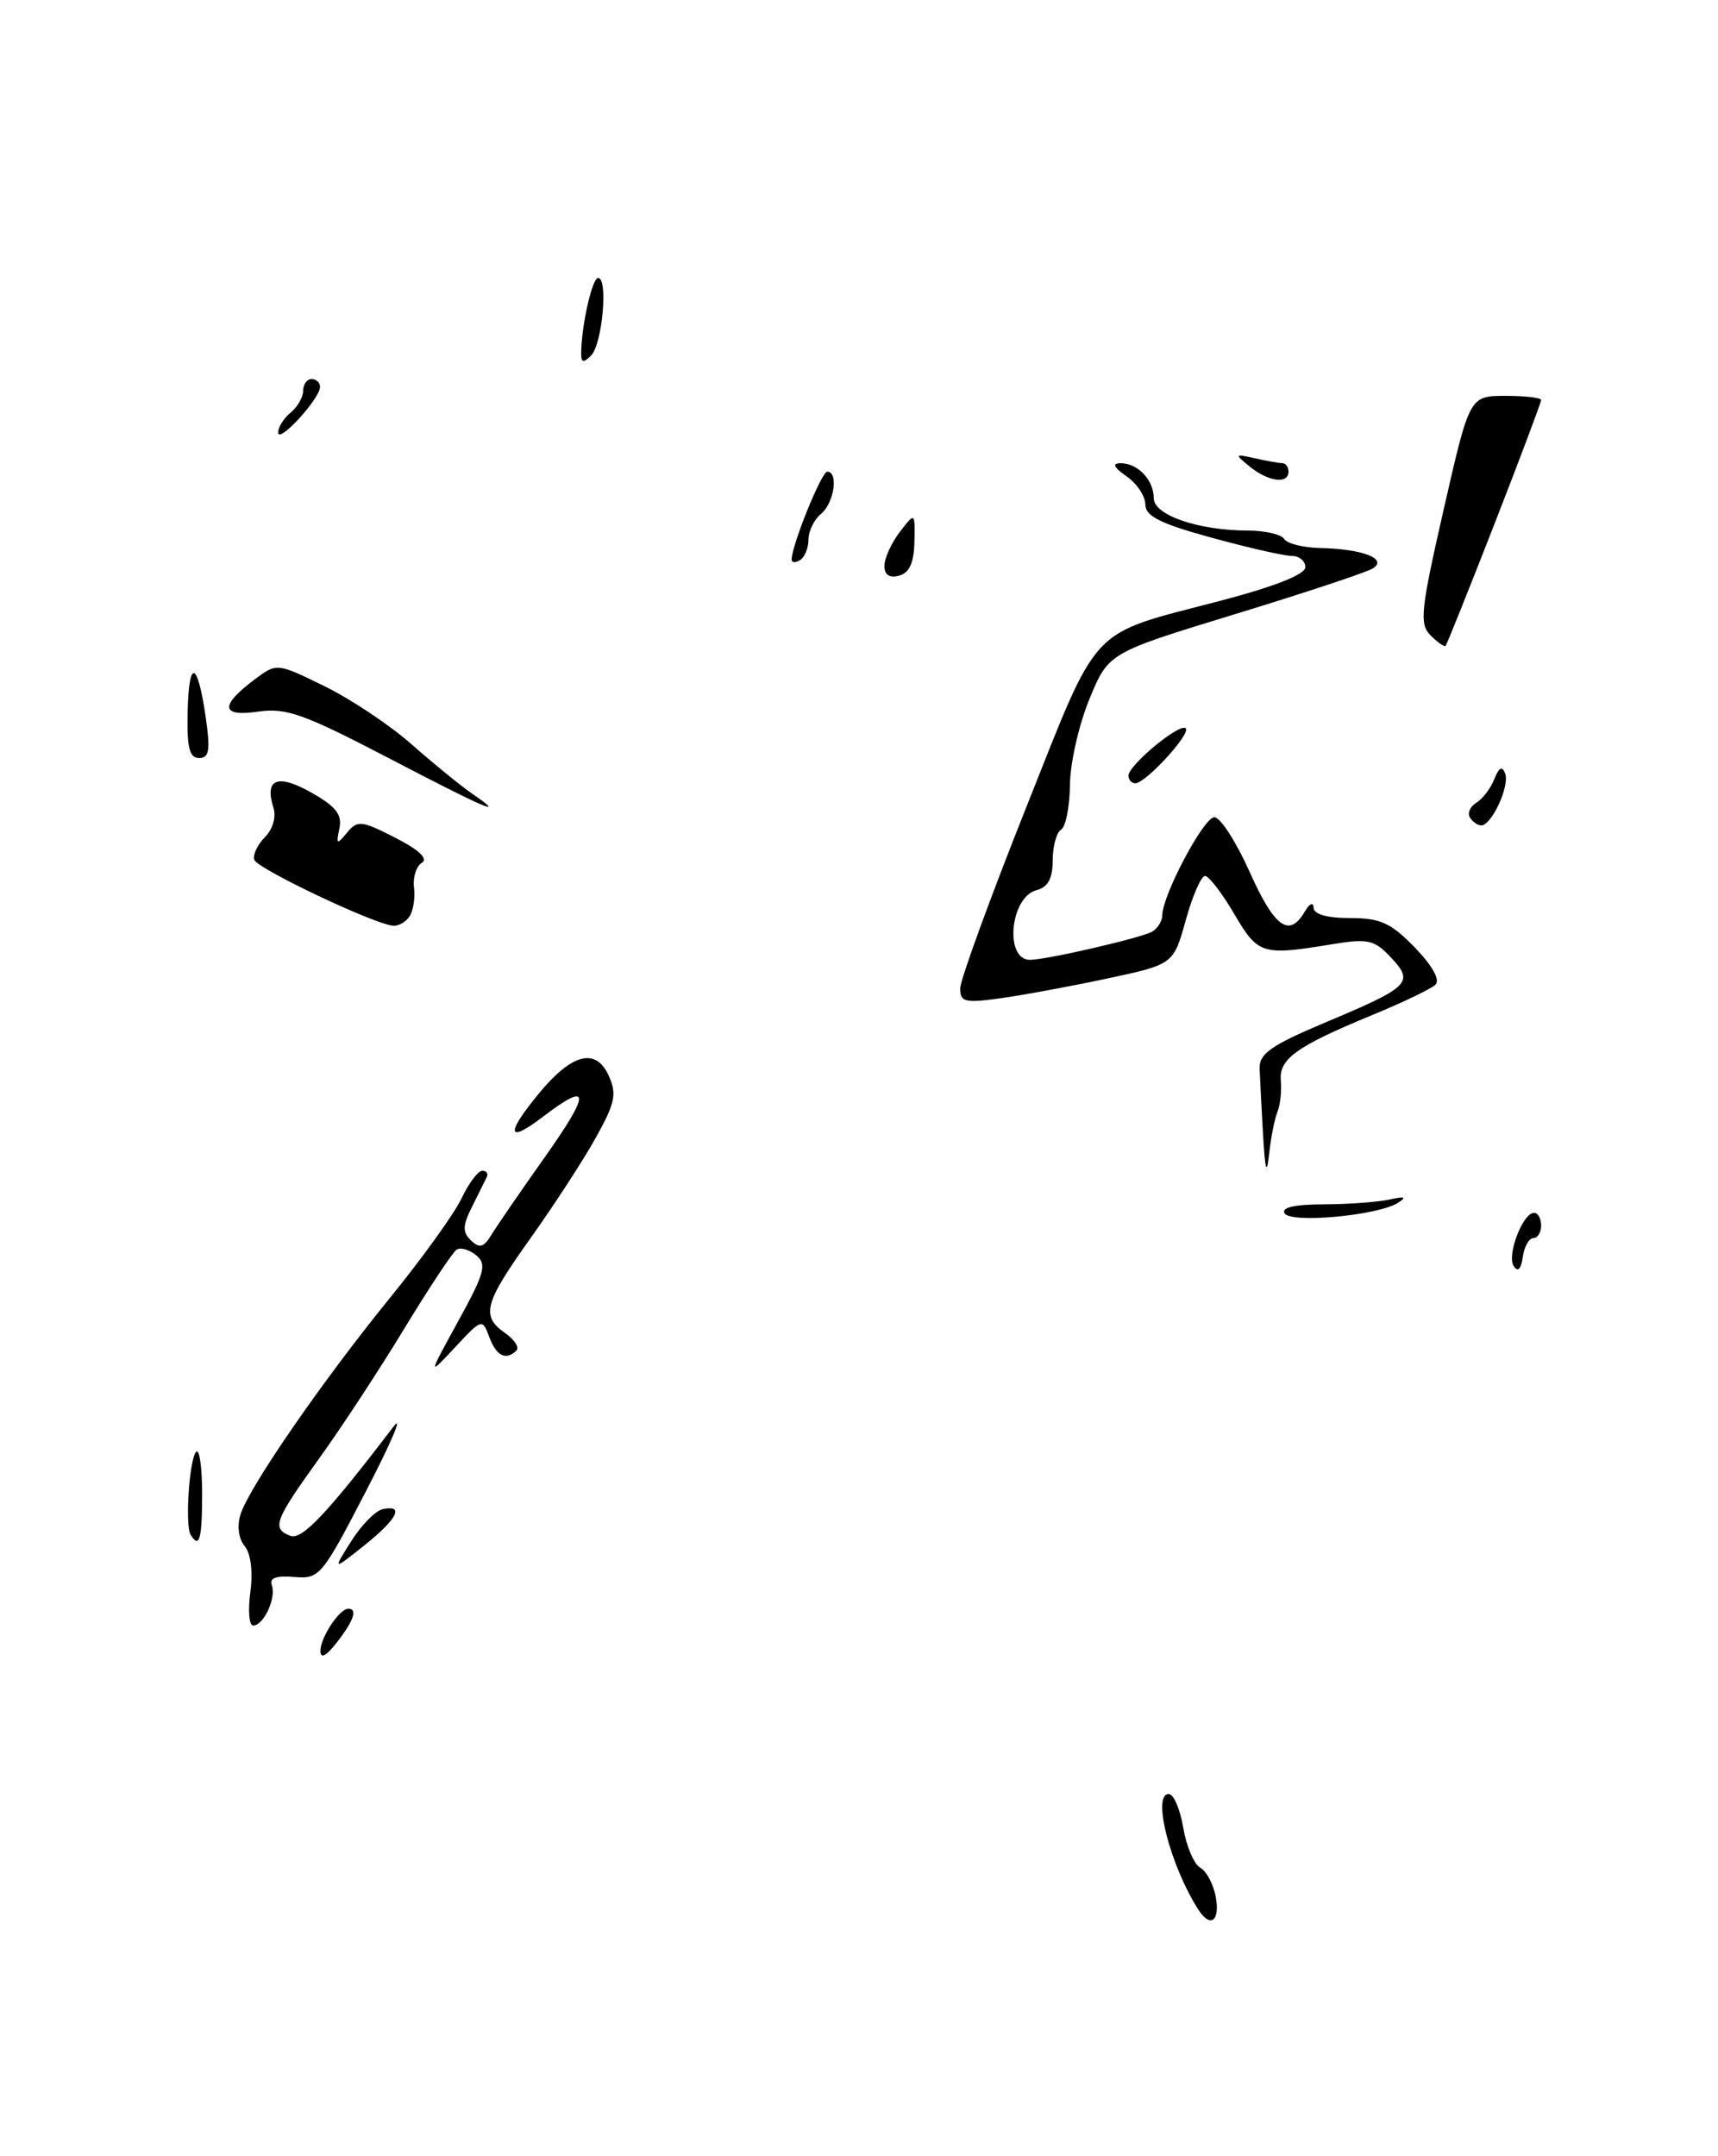 <?xml version="1.0" encoding="UTF-8" standalone="no"?>
<!DOCTYPE svg PUBLIC "-//W3C//DTD SVG 1.1//EN" "http://www.w3.org/Graphics/SVG/1.1/DTD/svg11.dtd" >
<svg xmlns="http://www.w3.org/2000/svg" xmlns:xlink="http://www.w3.org/1999/xlink" version="1.1" viewBox="0 0 204 256">
 <g >
 <path fill="currentColor"
d=" M 48.66 108.75 C 49.09 108.06 49.31 106.53 49.16 105.35 C 49.01 104.16 49.43 102.85 50.09 102.44 C 50.88 101.96 49.76 100.91 46.93 99.46 C 42.91 97.41 42.44 97.36 41.20 98.87 C 39.99 100.33 39.90 100.28 40.30 98.36 C 40.65 96.71 39.89 95.75 36.95 94.09 C 32.95 91.84 31.38 92.47 32.47 95.90 C 32.82 97.00 32.39 98.46 31.45 99.40 C 30.57 100.29 30.00 101.50 30.19 102.08 C 30.55 103.15 44.44 109.74 46.69 109.91 C 47.35 109.96 48.23 109.44 48.66 108.75 Z  M 177.46 62.20 C 180.51 54.38 183.00 47.76 183.00 47.49 C 183.00 47.22 181.09 47.00 178.75 47.00 C 174.50 47.01 174.50 47.01 171.43 60.47 C 168.69 72.48 168.52 74.09 169.87 75.44 C 170.70 76.27 171.50 76.83 171.65 76.69 C 171.79 76.54 174.41 70.02 177.46 62.20 Z  M 142.31 226.75 C 138.95 221.51 136.76 213.00 138.78 213.00 C 139.36 213.00 140.13 214.80 140.50 217.00 C 140.87 219.20 141.78 221.34 142.52 221.75 C 143.27 222.17 144.10 223.74 144.37 225.25 C 144.88 228.10 143.72 228.94 142.31 226.75 Z  M 38.05 196.00 C 38.06 194.39 40.31 191.00 41.36 191.00 C 42.49 191.00 42.00 192.44 40.00 195.00 C 38.71 196.65 38.05 196.99 38.05 196.00 Z  M 29.73 189.01 C 30.05 186.59 29.78 184.44 29.05 183.56 C 28.32 182.68 28.13 181.17 28.56 179.80 C 29.60 176.53 38.29 163.94 46.35 154.04 C 50.13 149.39 53.94 144.10 54.80 142.29 C 55.66 140.48 56.77 139.00 57.27 139.00 C 57.76 139.00 58.00 139.34 57.80 139.75 C 57.60 140.16 56.81 141.75 56.05 143.28 C 54.92 145.53 54.90 146.29 55.93 147.28 C 56.94 148.25 57.44 148.11 58.35 146.61 C 58.98 145.58 61.84 141.41 64.71 137.36 C 70.19 129.61 70.11 128.29 64.43 132.62 C 60.21 135.84 60.01 134.65 63.97 129.85 C 67.91 125.07 70.74 124.34 72.28 127.71 C 73.27 129.90 73.05 130.95 70.73 135.11 C 69.24 137.78 65.77 143.12 63.01 146.99 C 57.47 154.76 57.07 156.24 59.99 158.28 C 61.09 159.05 61.69 159.98 61.33 160.34 C 60.09 161.57 58.94 161.01 58.10 158.75 C 57.28 156.53 57.23 156.54 54.04 159.96 C 50.81 163.42 50.81 163.42 54.42 156.84 C 57.54 151.17 57.83 150.11 56.56 149.05 C 55.75 148.38 54.70 148.07 54.23 148.36 C 53.77 148.65 50.98 152.85 48.04 157.69 C 45.10 162.54 40.52 169.53 37.85 173.23 C 32.59 180.53 32.24 181.49 34.48 182.35 C 35.85 182.88 38.86 179.69 46.71 169.40 C 47.93 167.80 46.48 171.22 43.48 177.00 C 38.23 187.15 37.94 187.49 34.93 187.23 C 32.77 187.05 31.96 187.35 32.28 188.23 C 32.82 189.74 31.30 193.00 30.06 193.00 C 29.58 193.00 29.43 191.20 29.73 189.01 Z  M 41.70 182.99 C 42.91 181.07 44.60 179.35 45.45 179.18 C 48.06 178.63 47.18 180.35 43.25 183.49 C 39.50 186.48 39.50 186.48 41.70 182.99 Z  M 22.64 182.23 C 21.95 181.11 22.48 173.19 23.30 172.37 C 23.68 171.98 24.00 174.22 24.00 177.33 C 24.00 182.76 23.68 183.91 22.64 182.23 Z  M 179.74 150.32 C 178.90 149.03 180.82 144.00 182.16 144.00 C 182.62 144.00 183.00 144.68 183.00 145.50 C 183.00 146.32 182.58 147.00 182.07 147.00 C 181.56 147.00 180.99 148.01 180.82 149.25 C 180.61 150.70 180.23 151.08 179.74 150.32 Z  M 152.54 144.06 C 152.11 143.36 153.71 143.00 157.19 142.99 C 160.11 142.98 163.62 142.72 165.00 142.42 C 166.82 142.01 167.09 142.12 166.00 142.81 C 163.61 144.32 153.29 145.28 152.54 144.06 Z  M 149.98 134.75 C 149.80 131.59 149.61 128.03 149.57 126.86 C 149.51 125.10 150.95 124.10 157.43 121.37 C 167.43 117.17 167.96 116.65 165.16 113.68 C 163.20 111.58 162.44 111.41 158.23 112.10 C 149.83 113.48 149.40 113.35 146.55 108.50 C 145.10 106.03 143.54 104.00 143.09 104.00 C 142.63 104.00 141.60 106.36 140.80 109.25 C 139.34 114.50 139.34 114.50 131.42 116.19 C 127.06 117.12 121.36 118.17 118.75 118.53 C 114.56 119.11 114.00 118.97 114.02 117.34 C 114.03 116.33 117.53 106.72 121.80 96.00 C 130.65 73.79 129.06 75.48 144.92 71.33 C 151.38 69.63 155.00 68.20 155.00 67.34 C 155.00 66.60 154.27 66.00 153.37 66.00 C 152.47 66.00 148.20 65.03 143.87 63.84 C 137.79 62.18 136.00 61.28 136.00 59.90 C 136.00 58.92 135.00 57.41 133.78 56.56 C 132.22 55.47 132.01 55.00 133.08 55.00 C 135.12 55.00 137.00 57.00 137.00 59.15 C 137.00 61.16 142.31 62.99 148.19 62.99 C 150.22 63.00 152.16 63.45 152.50 64.00 C 152.84 64.55 154.78 65.03 156.81 65.07 C 161.79 65.17 164.84 66.36 163.01 67.49 C 162.26 67.96 154.89 70.40 146.64 72.92 C 131.62 77.51 131.62 77.51 129.36 83.00 C 128.11 86.03 127.07 90.61 127.05 93.19 C 127.02 95.77 126.55 98.16 126.00 98.50 C 125.45 98.84 125.00 100.48 125.00 102.15 C 125.00 104.30 124.44 105.33 123.08 105.69 C 119.91 106.52 119.24 114.06 122.36 113.96 C 124.55 113.90 135.69 111.31 136.84 110.60 C 137.48 110.20 138.00 109.35 138.01 108.69 C 138.03 106.27 142.95 97.00 144.20 97.03 C 144.92 97.04 146.80 99.97 148.39 103.53 C 151.33 110.11 153.09 111.39 154.92 108.25 C 155.49 107.28 155.95 107.06 155.97 107.75 C 155.99 108.55 157.54 109.00 160.30 109.00 C 163.91 109.00 165.16 109.57 168.00 112.50 C 170.10 114.67 171.03 116.35 170.45 116.91 C 169.93 117.41 166.57 119.02 163.00 120.49 C 153.93 124.23 151.84 125.73 152.09 128.31 C 152.20 129.52 152.02 131.18 151.69 132.00 C 151.35 132.82 150.91 135.07 150.70 137.00 C 150.42 139.61 150.23 139.03 149.98 134.75 Z  M 174.54 97.06 C 174.22 96.55 174.56 95.76 175.30 95.31 C 176.04 94.87 177.01 93.60 177.44 92.50 C 178.00 91.09 178.38 90.90 178.73 91.85 C 179.28 93.33 177.12 98.00 175.89 98.00 C 175.47 98.00 174.86 97.58 174.54 97.06 Z  M 46.00 89.93 C 36.07 84.76 33.97 84.01 30.66 84.49 C 26.21 85.14 26.07 83.79 30.25 80.66 C 32.87 78.70 32.87 78.70 38.55 81.48 C 41.67 83.01 46.32 86.11 48.88 88.38 C 51.45 90.64 54.66 93.26 56.02 94.20 C 60.37 97.18 57.79 96.08 46.00 89.93 Z  M 134.00 92.09 C 134.00 90.84 140.12 85.78 140.80 86.47 C 141.44 87.11 136.03 93.00 134.81 93.00 C 134.37 93.00 134.00 92.59 134.00 92.09 Z  M 22.28 84.51 C 22.43 78.10 23.47 78.46 24.44 85.25 C 24.99 89.09 24.84 90.00 23.64 90.00 C 22.49 90.00 22.18 88.76 22.28 84.51 Z  M 105.02 67.16 C 105.03 66.25 105.86 64.44 106.85 63.15 C 108.66 60.80 108.66 60.80 108.58 64.35 C 108.52 66.84 107.98 68.03 106.75 68.35 C 105.60 68.66 105.01 68.25 105.02 67.16 Z  M 94.00 66.44 C 94.00 64.76 97.55 56.00 98.23 56.00 C 99.59 56.00 99.05 59.72 97.50 61.00 C 96.67 61.68 96.00 63.06 96.00 64.06 C 96.00 65.06 95.55 66.16 95.00 66.50 C 94.45 66.84 94.00 66.81 94.00 66.44 Z  M 148.44 55.43 C 146.57 53.91 146.59 53.87 149.00 54.41 C 150.38 54.72 151.84 54.98 152.25 54.99 C 152.66 54.99 153.00 55.45 153.00 56.00 C 153.00 57.50 150.63 57.20 148.44 55.43 Z  M 33.03 51.37 C 33.01 50.75 33.67 49.68 34.50 49.00 C 35.33 48.32 36.00 47.14 36.00 46.38 C 36.00 45.62 36.45 45.00 37.00 45.00 C 37.55 45.00 38.00 45.42 38.00 45.94 C 38.00 47.32 33.07 52.71 33.03 51.37 Z  M 69.01 41.95 C 69.04 38.67 70.31 33.00 71.03 33.00 C 72.23 33.00 71.52 40.88 70.19 42.21 C 69.27 43.13 69.00 43.07 69.01 41.95 Z "/>
</g>
</svg>